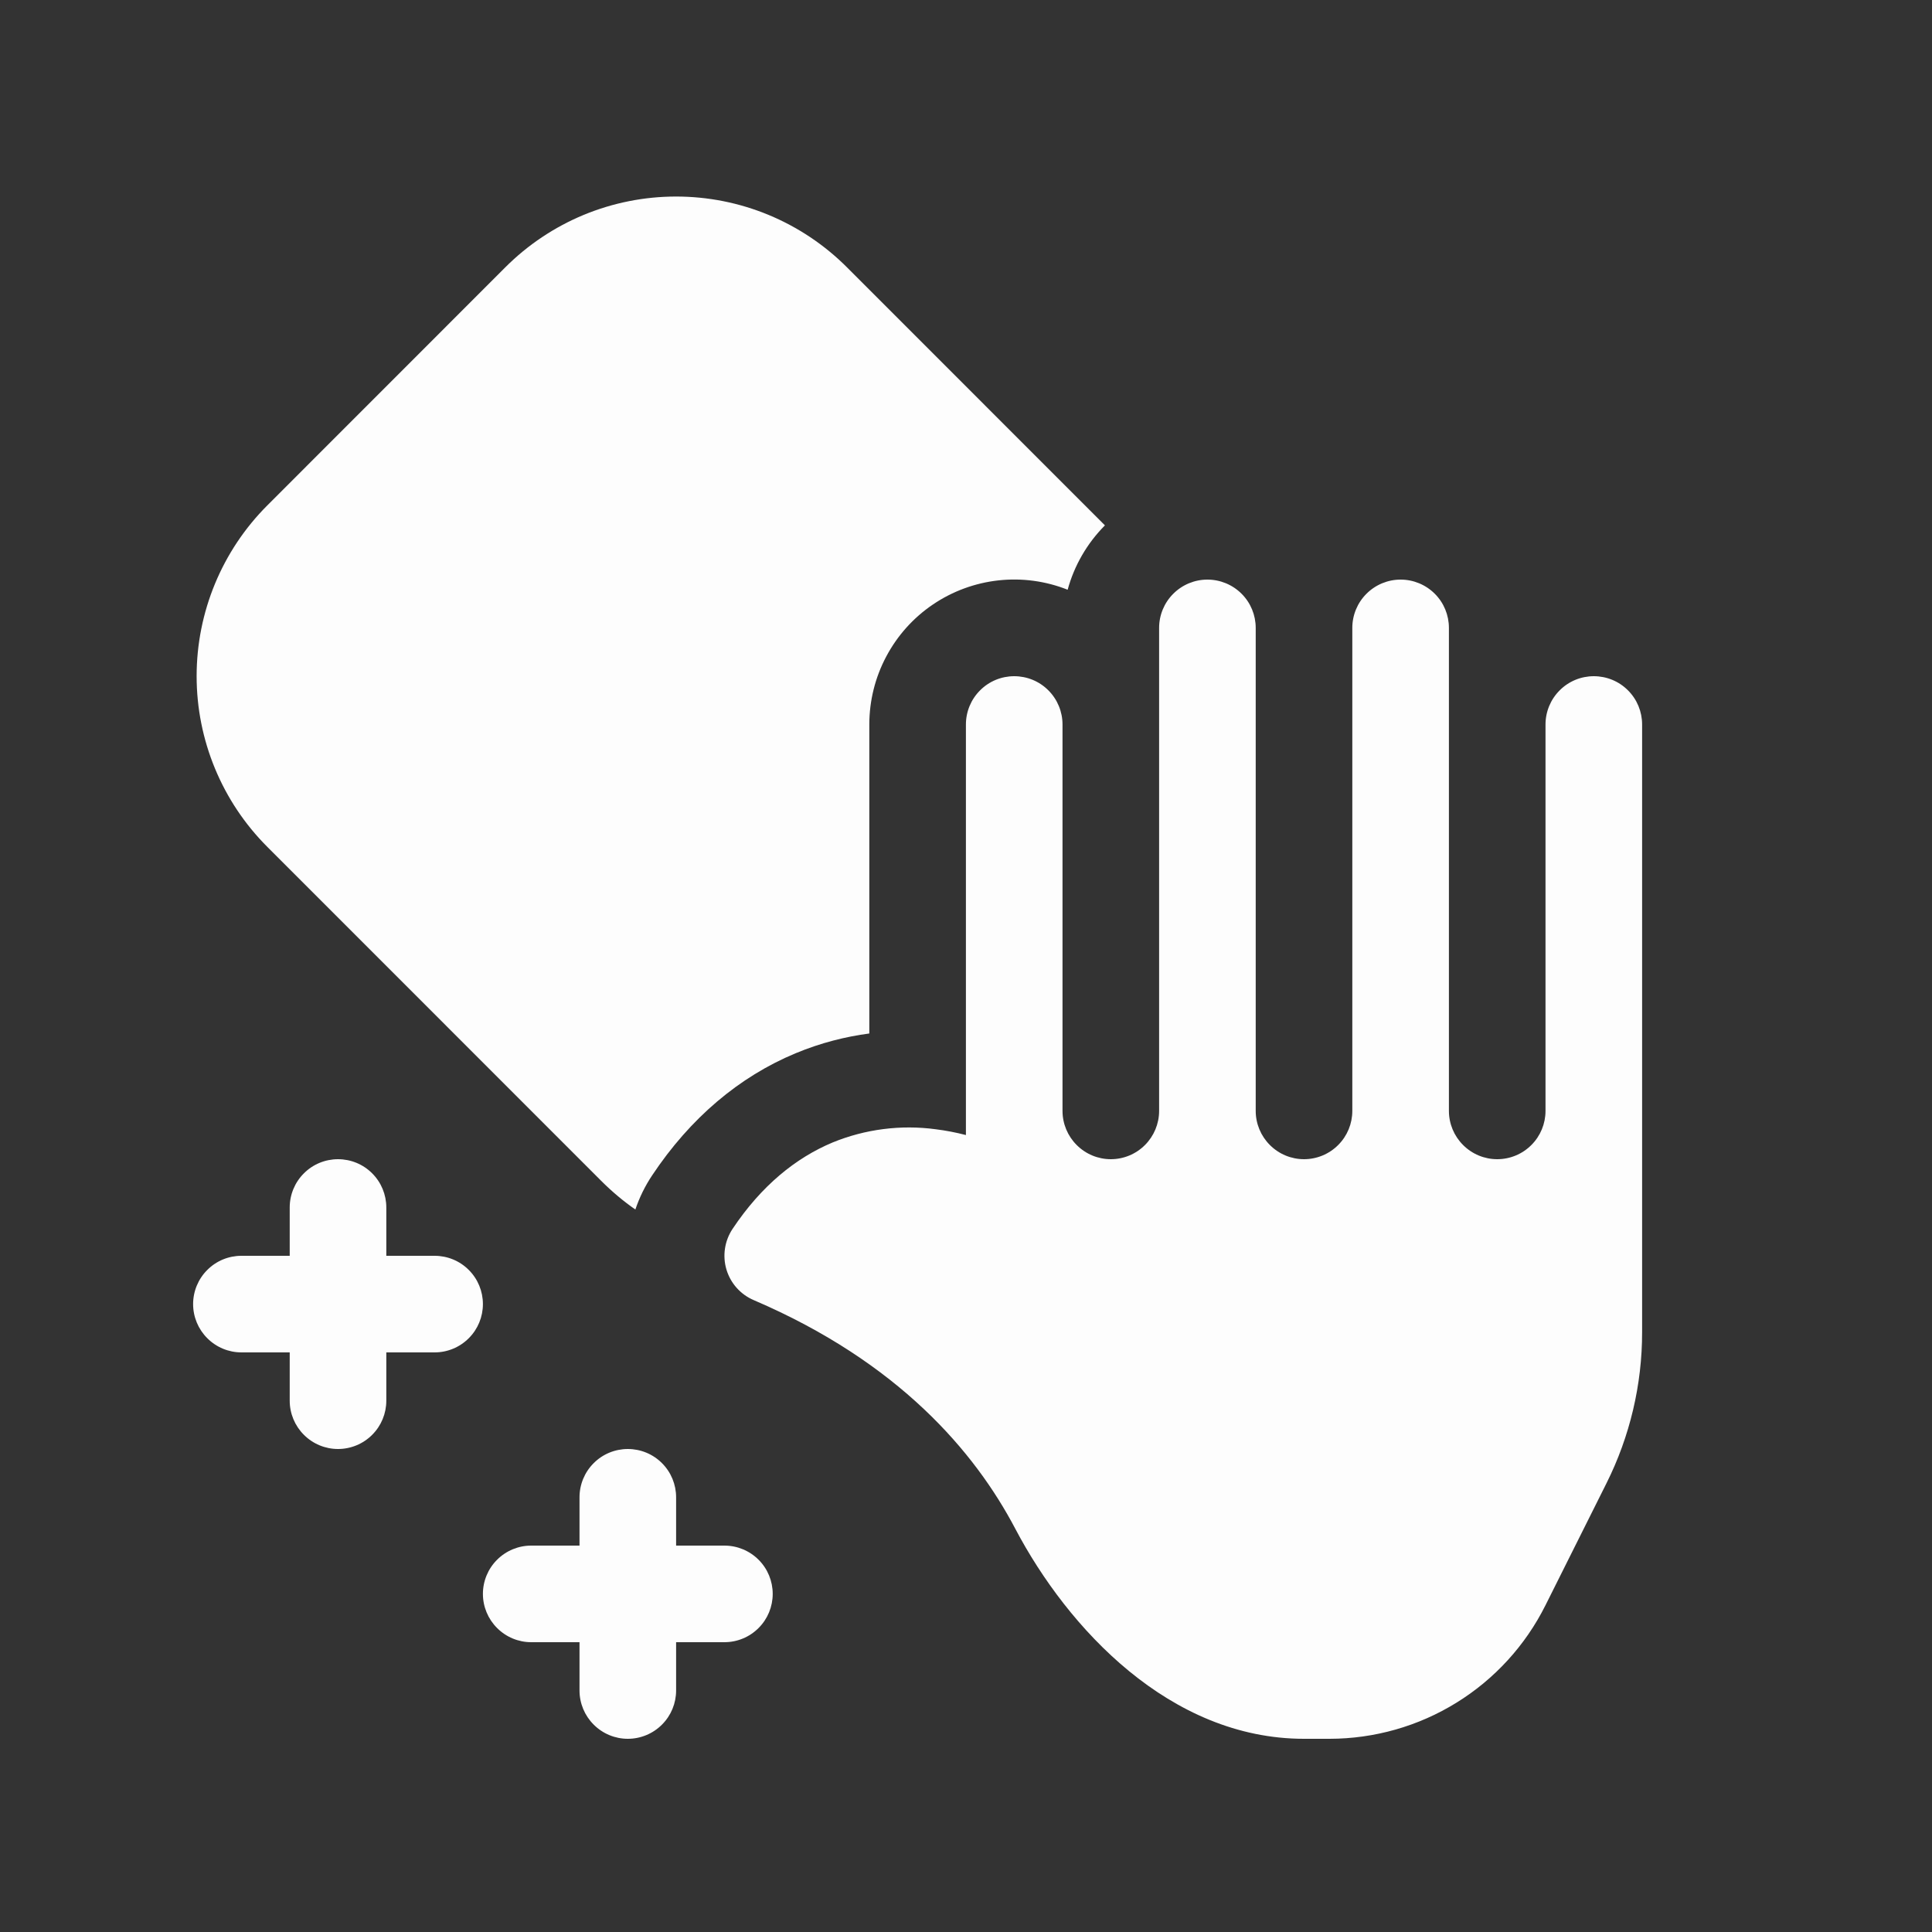 <svg width="44" height="44" viewBox="0 0 44 44" fill="none" xmlns="http://www.w3.org/2000/svg">
<rect x="0" y="0" width="44" height="44" fill="#333333" stroke="none"/>
<path d="M6.088 11.51C5.057 12.541 4.478 13.94 4.478 15.399C4.478 16.857 5.057 18.256 6.088 19.287L13.709 26.91C13.949 27.148 14.204 27.361 14.47 27.546C14.562 27.273 14.69 27.011 14.853 26.767C15.722 25.462 16.833 24.523 18.118 23.988C18.692 23.749 19.259 23.608 19.798 23.537V16.497C19.799 15.959 19.93 15.429 20.183 14.953C20.435 14.477 20.799 14.07 21.245 13.768C21.69 13.466 22.203 13.277 22.738 13.218C23.273 13.159 23.815 13.232 24.315 13.431C24.466 12.877 24.759 12.372 25.164 11.965L19.288 6.087C18.777 5.576 18.171 5.171 17.503 4.894C16.836 4.618 16.121 4.476 15.398 4.476C14.676 4.476 13.961 4.618 13.293 4.894C12.626 5.171 12.02 5.576 11.509 6.087L6.088 11.51ZM27.498 13.2C27.207 13.2 26.927 13.316 26.721 13.522C26.514 13.728 26.398 14.008 26.398 14.3V25.3C26.398 25.591 26.282 25.871 26.076 26.077C25.87 26.284 25.59 26.4 25.298 26.4C25.007 26.4 24.727 26.284 24.521 26.077C24.314 25.871 24.198 25.591 24.198 25.3V16.5C24.198 16.208 24.082 15.928 23.876 15.722C23.67 15.515 23.39 15.4 23.098 15.4C22.807 15.4 22.527 15.515 22.321 15.722C22.114 15.928 21.998 16.208 21.998 16.5V25.85C21.772 25.791 21.542 25.747 21.31 25.718C20.515 25.611 19.705 25.715 18.962 26.019C18.122 26.371 17.341 27.002 16.683 27.988C16.594 28.122 16.535 28.275 16.511 28.434C16.487 28.594 16.498 28.757 16.544 28.912C16.59 29.066 16.669 29.209 16.777 29.33C16.884 29.45 17.017 29.546 17.165 29.609C20.472 31.026 22.203 33.068 23.123 34.817C24.319 37.087 26.647 39.6 29.698 39.6H30.279C31.301 39.599 32.302 39.315 33.171 38.777C34.04 38.24 34.742 37.471 35.198 36.557L36.584 33.785C37.12 32.715 37.399 31.534 37.398 30.338V16.5C37.398 16.208 37.283 15.928 37.076 15.722C36.87 15.515 36.59 15.4 36.298 15.4C36.007 15.4 35.727 15.515 35.521 15.722C35.314 15.928 35.198 16.208 35.198 16.5V25.3C35.198 25.591 35.083 25.871 34.876 26.077C34.67 26.284 34.39 26.4 34.098 26.4C33.807 26.4 33.527 26.284 33.321 26.077C33.114 25.871 32.998 25.591 32.998 25.3V14.3C32.998 14.008 32.883 13.728 32.676 13.522C32.47 13.316 32.19 13.2 31.898 13.2C31.607 13.2 31.327 13.316 31.121 13.522C30.914 13.728 30.798 14.008 30.798 14.3V25.3C30.798 25.591 30.683 25.871 30.476 26.077C30.27 26.284 29.99 26.4 29.698 26.4C29.407 26.4 29.127 26.284 28.921 26.077C28.714 25.871 28.598 25.591 28.598 25.3V14.3C28.598 14.008 28.483 13.728 28.276 13.522C28.07 13.316 27.79 13.2 27.498 13.2ZM7.698 26.4C7.99 26.4 8.27 26.515 8.476 26.722C8.683 26.928 8.798 27.208 8.798 27.5V28.6H9.898C10.19 28.6 10.47 28.715 10.676 28.922C10.883 29.128 10.998 29.408 10.998 29.7C10.998 29.991 10.883 30.271 10.676 30.477C10.47 30.684 10.19 30.8 9.898 30.8H8.798V31.9C8.798 32.191 8.683 32.471 8.476 32.677C8.27 32.884 7.99 33 7.698 33C7.407 33 7.127 32.884 6.921 32.677C6.714 32.471 6.598 32.191 6.598 31.9V30.8H5.498C5.207 30.8 4.927 30.684 4.721 30.477C4.514 30.271 4.398 29.991 4.398 29.7C4.398 29.408 4.514 29.128 4.721 28.922C4.927 28.715 5.207 28.6 5.498 28.6H6.598V27.5C6.598 27.208 6.714 26.928 6.921 26.722C7.127 26.515 7.407 26.4 7.698 26.4ZM14.298 33C14.59 33 14.87 33.115 15.076 33.322C15.283 33.528 15.398 33.808 15.398 34.1V35.2H16.498C16.79 35.2 17.07 35.316 17.276 35.522C17.483 35.728 17.598 36.008 17.598 36.3C17.598 36.591 17.483 36.871 17.276 37.077C17.07 37.284 16.79 37.4 16.498 37.4H15.398V38.5C15.398 38.791 15.283 39.071 15.076 39.277C14.87 39.484 14.59 39.6 14.298 39.6C14.007 39.6 13.727 39.484 13.521 39.277C13.314 39.071 13.198 38.791 13.198 38.5V37.4H12.098C11.807 37.4 11.527 37.284 11.321 37.077C11.114 36.871 10.998 36.591 10.998 36.3C10.998 36.008 11.114 35.728 11.321 35.522C11.527 35.316 11.807 35.2 12.098 35.2H13.198V34.1C13.198 33.808 13.314 33.528 13.521 33.322C13.727 33.115 14.007 33 14.298 33Z" fill="#FDFDFD"/>
</svg>

